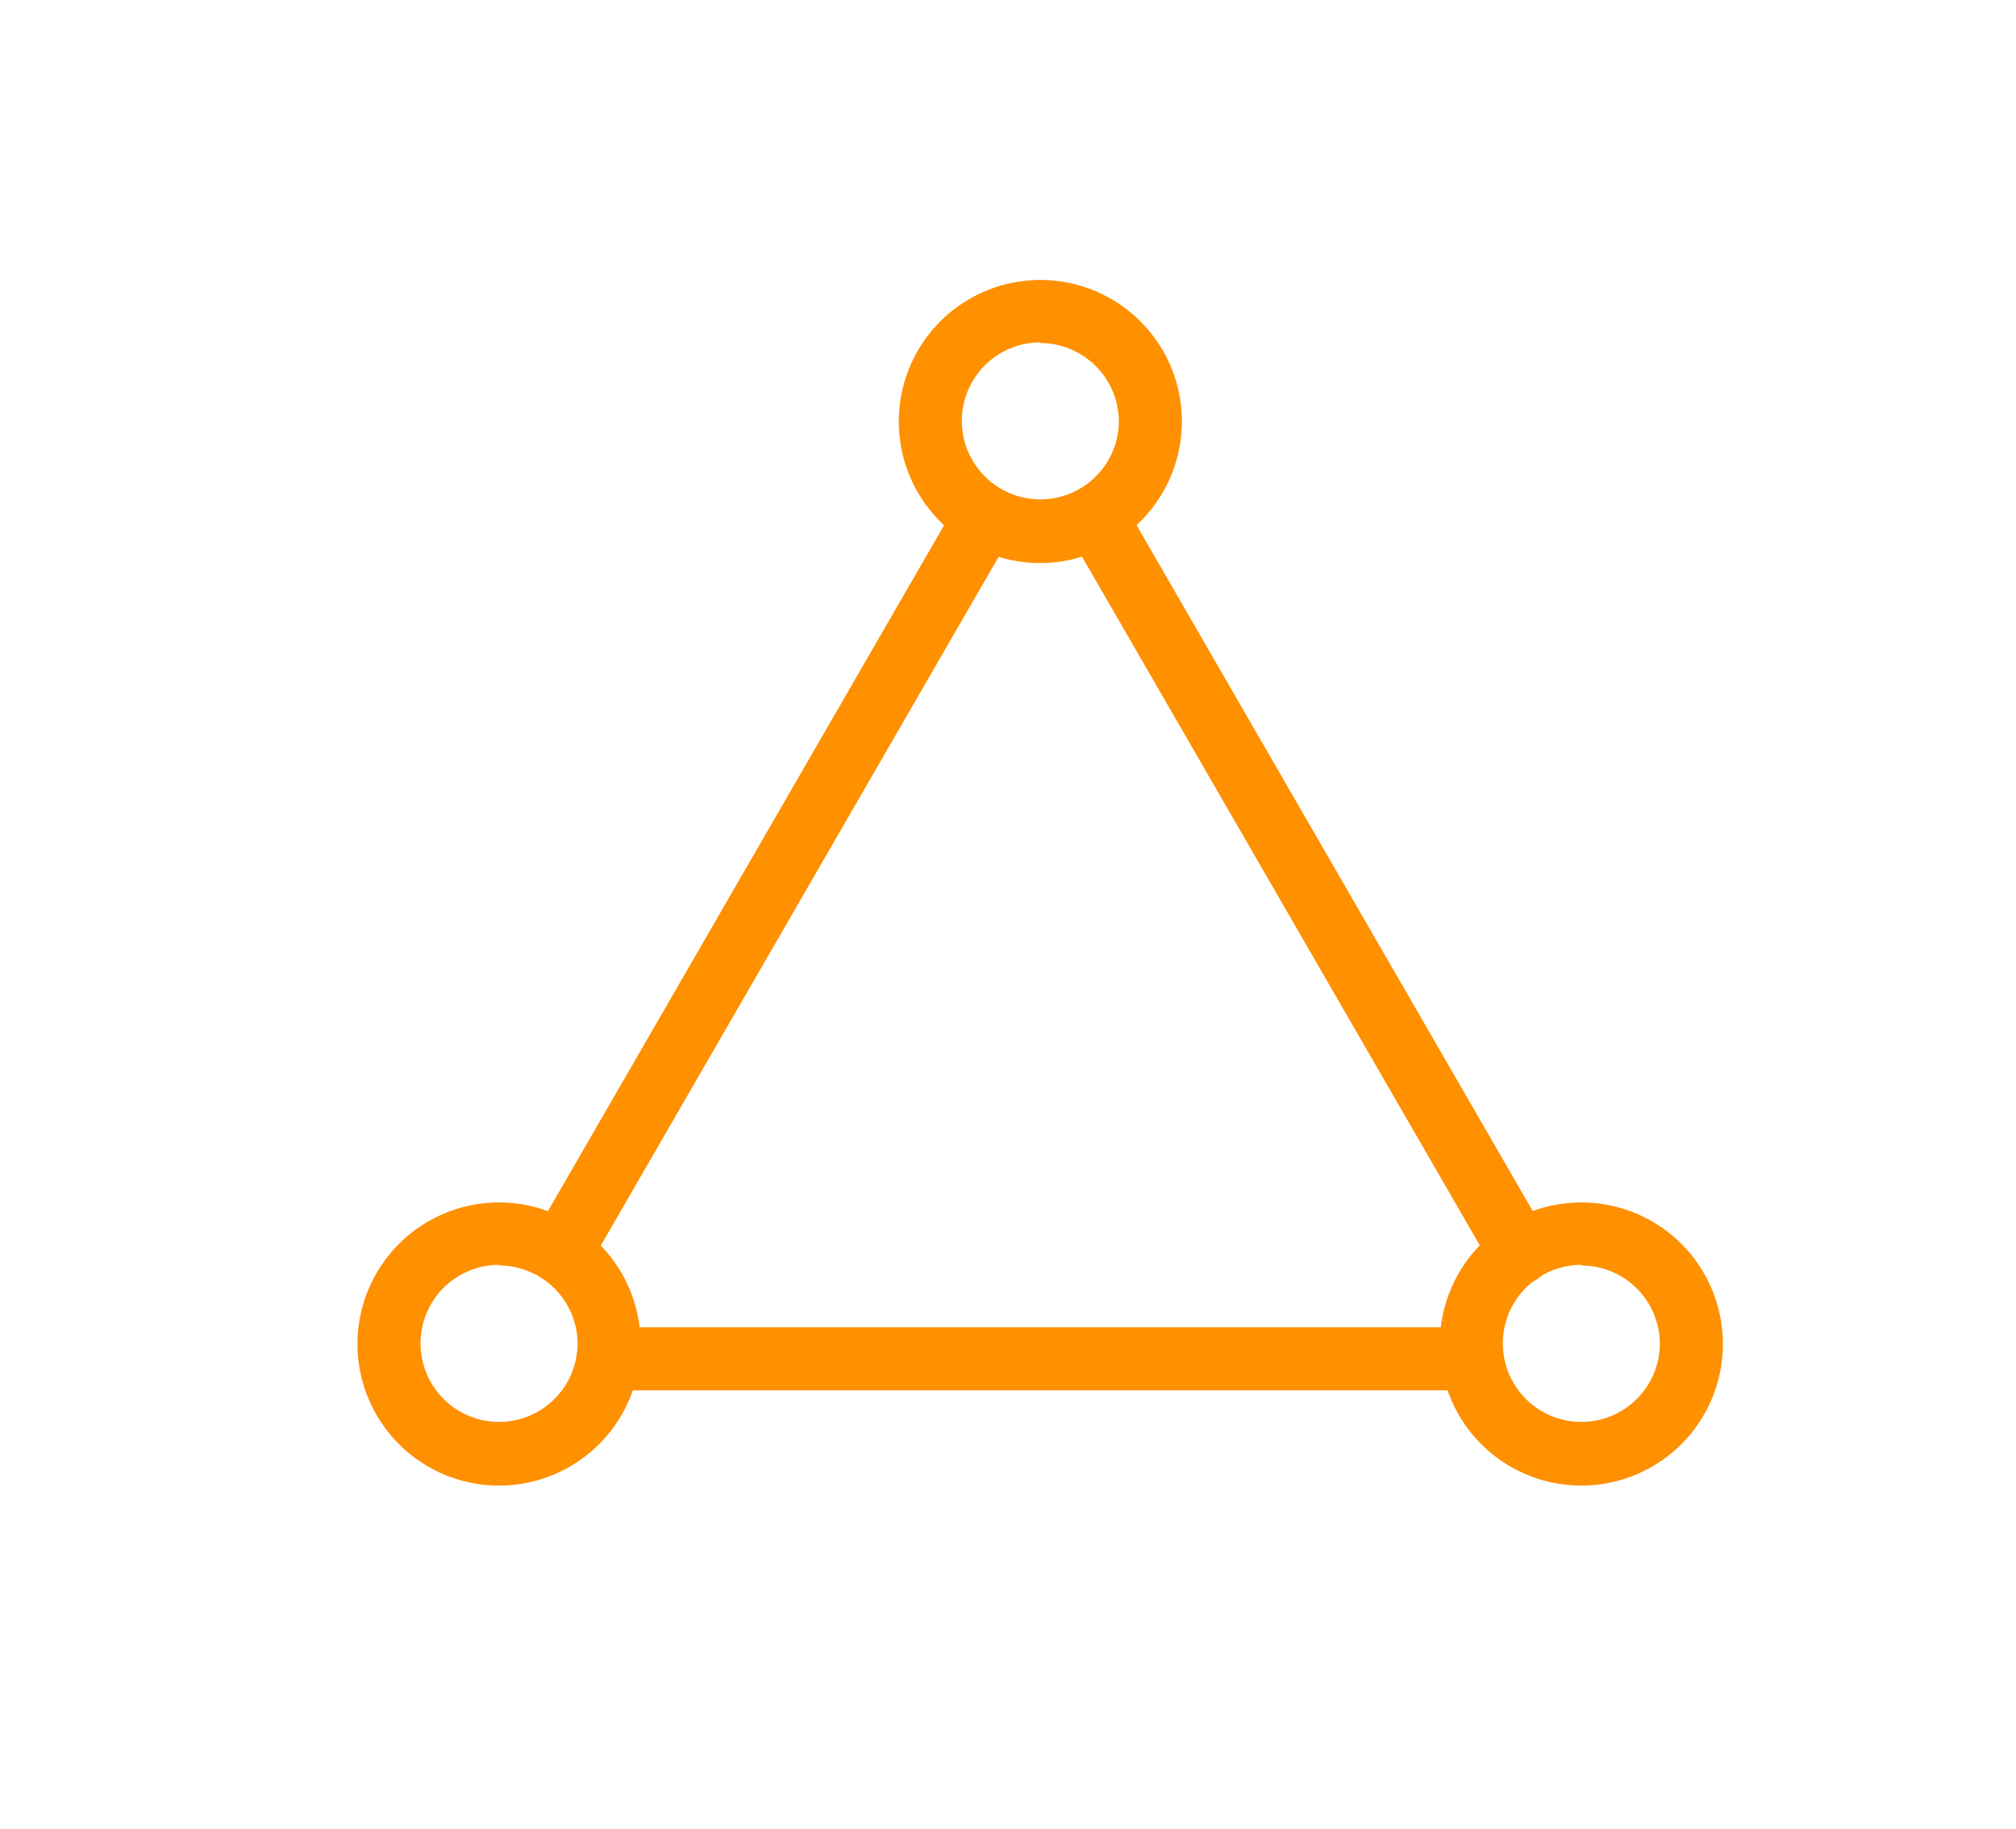 <?xml version="1.0" standalone="no"?><!DOCTYPE svg PUBLIC "-//W3C//DTD SVG 1.1//EN" "http://www.w3.org/Graphics/SVG/1.1/DTD/svg11.dtd"><svg class="icon" width="200px" height="181.40px" viewBox="0 0 1129 1024" version="1.1" xmlns="http://www.w3.org/2000/svg"><path fill="#FF9000" d="M823.967 778.593H340.568a17.655 17.655 0 0 1 0-35.31h483.399a17.655 17.655 0 0 1 0 35.31zM313.909 719.095a17.655 17.655 0 0 1-15.36-26.483l233.225-403.774a17.655 17.655 0 1 1 30.543 17.655L329.092 710.268a17.655 17.655 0 0 1-15.183 8.828zM851.332 719.095a17.655 17.655 0 0 1-15.183-8.828L602.924 306.494a17.655 17.655 0 1 1 30.543-17.655l233.225 403.774a17.655 17.655 0 0 1-15.36 26.483z"  /><path fill="#FF9000" d="M885.583 831.912a79.272 79.272 0 1 1 79.272-79.272 79.272 79.272 0 0 1-79.272 79.272z m0-123.586a43.961 43.961 0 1 0 43.961 43.961 43.961 43.961 0 0 0-43.961-43.608zM582.621 315.321a79.272 79.272 0 1 1 79.272-79.272A79.448 79.448 0 0 1 582.621 315.321z m0-123.586a43.961 43.961 0 1 0 43.961 43.961A44.138 44.138 0 0 0 582.621 192.088zM279.658 831.912a79.272 79.272 0 1 1 79.095-79.272 79.272 79.272 0 0 1-79.095 79.272z m0-123.586a43.961 43.961 0 1 0 43.785 43.961 43.961 43.961 0 0 0-43.785-43.608z"  /></svg>
